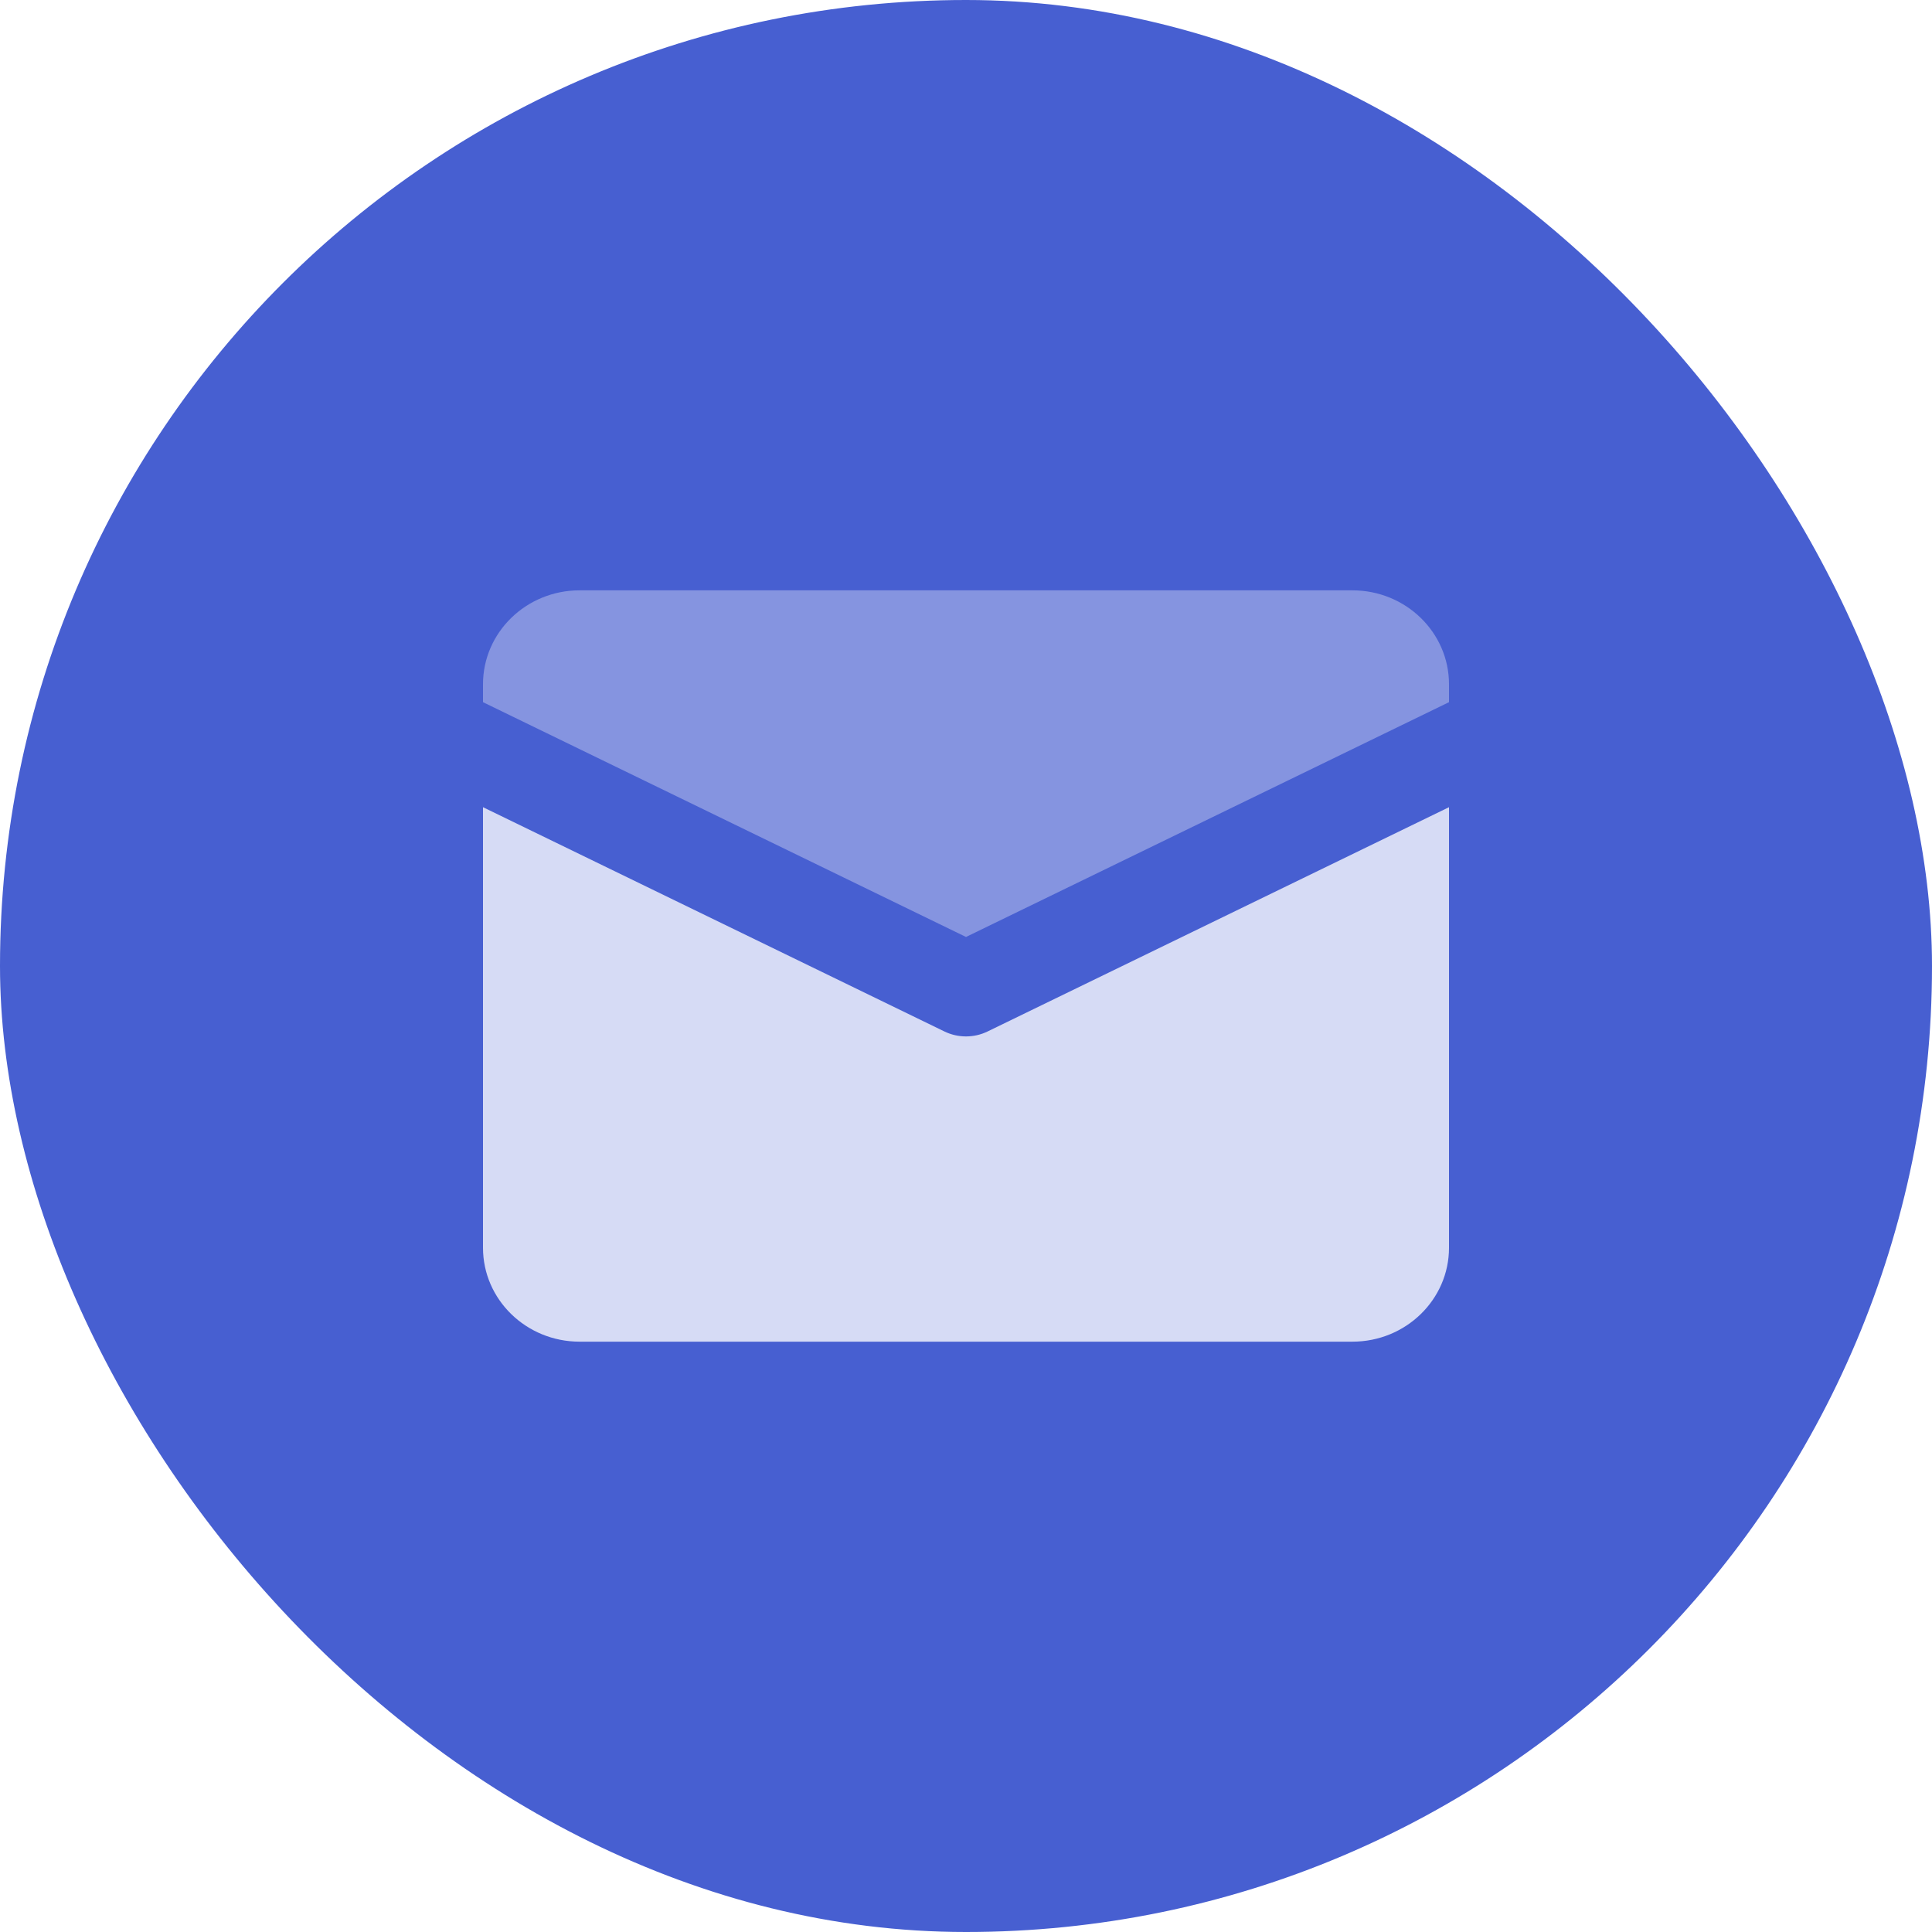 <?xml version="1.0" encoding="UTF-8"?>
<svg width="36px" height="36px" viewBox="0 0 36 36" version="1.1" xmlns="http://www.w3.org/2000/svg" xmlns:xlink="http://www.w3.org/1999/xlink">
    <!-- Generator: Sketch 64 (93537) - https://sketch.com -->
    <title>Email</title>
    <desc>Created with Sketch.</desc>
    <g id="Page-1" stroke="none" stroke-width="1" fill="none" fill-rule="evenodd">
        <g id="Homepage" transform="translate(-511, -19)">
            <g id="Email" transform="translate(511, 19)">
                <rect id="Rectangle-Copy-14" fill="#475FD1" x="0" y="0" width="36" height="36" rx="18"></rect>
                <g id="Group-5" transform="translate(9, 11)">
                    <path d="M18,4.041 L18,12.25 C18,13.216 17.194,14 16.2,14 L1.8,14 C0.806,14 0,13.216 0,12.25 L0,4.041 L8.598,8.22 C8.851,8.343 9.149,8.343 9.402,8.22 L18,4.041 Z" id="primary" fill="#D6DBF5" fill-rule="nonzero"></path>
                    <path d="M9,6.459 L0,2.084 L0,1.75 C0,0.784 0.806,4.4408921e-16 1.8,4.4408921e-16 L16.2,4.4408921e-16 C17.194,4.4408921e-16 18,0.784 18,1.75 L18,2.084 L9,6.459 Z" id="secondary" fill="#8594E0"></path>
                </g>
            </g>
        </g>
    </g>
</svg>